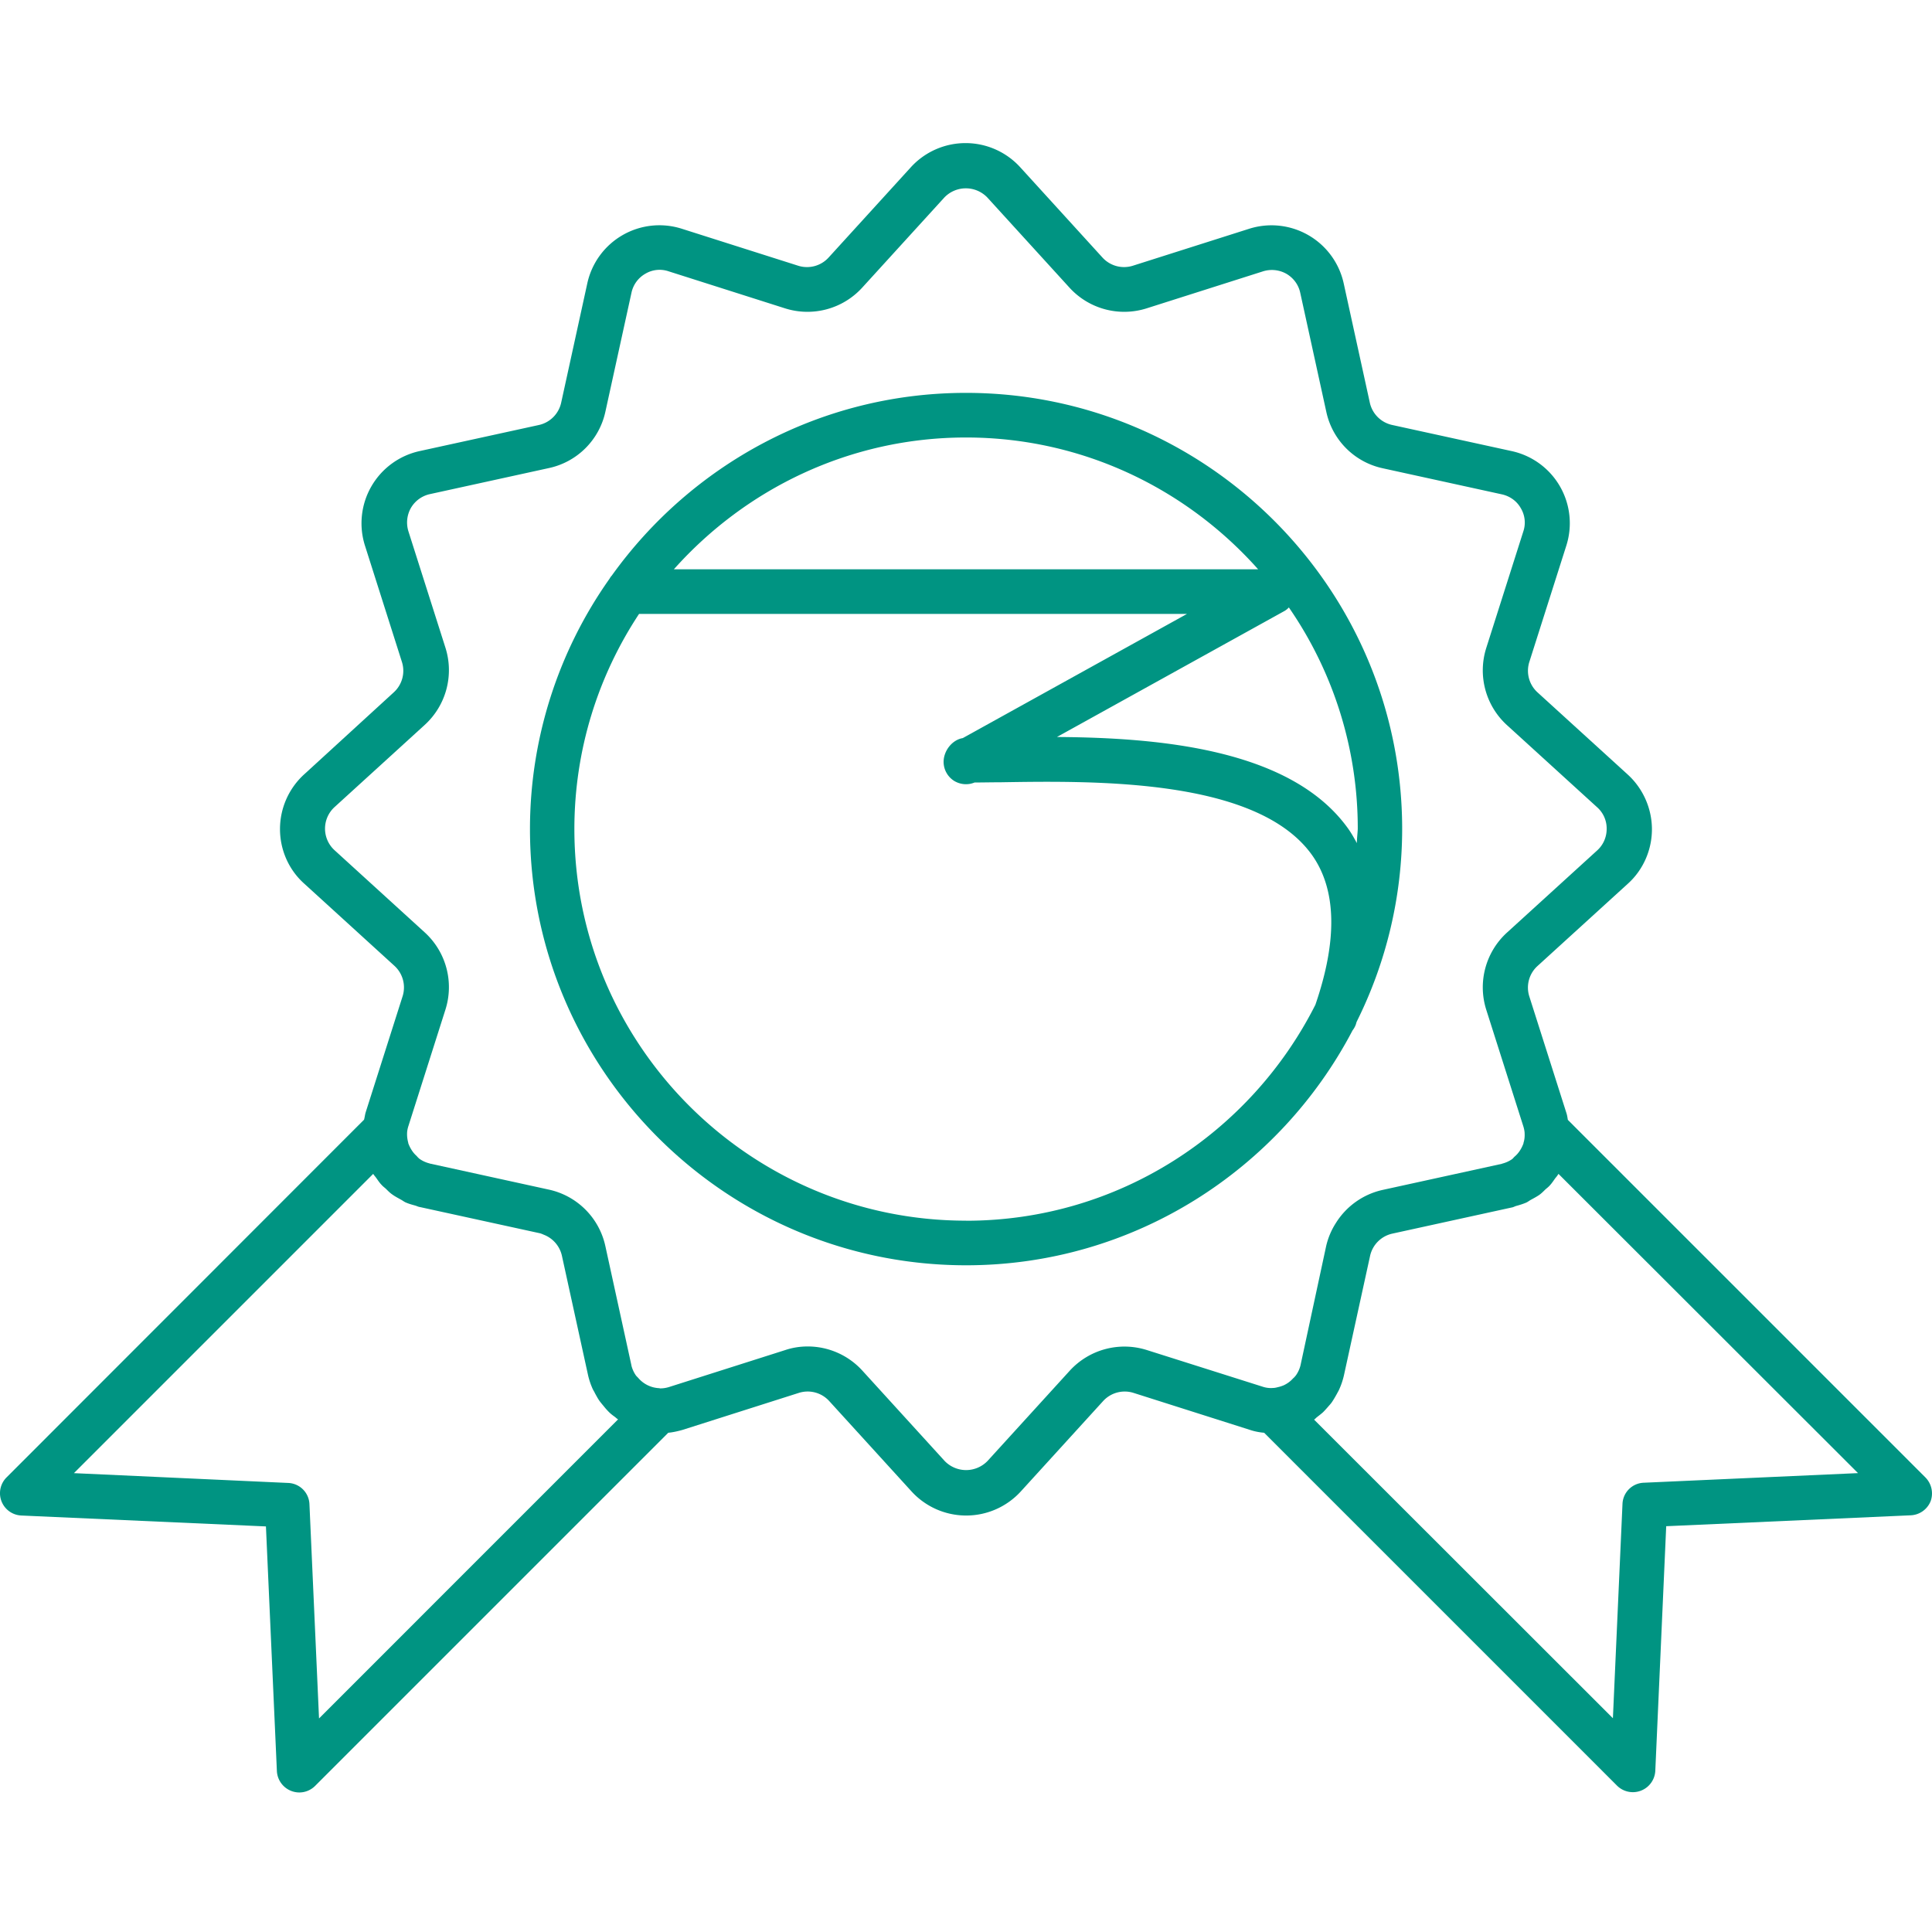 <?xml version="1.0" encoding="utf-8"?><svg width="54" height="54" fill="none" xmlns="http://www.w3.org/2000/svg" viewBox="0 0 54 54"><g fill="#009482" clip-path="url(#cbclip0_391_25225)"><path d="M37.807 28.796a.589.589 0 00.094-.175.351.351 0 01.024-.074 12.089 12.089 0 001.266-5.373c0-6.72-5.467-12.193-12.192-12.193-4.077 0-7.686 2.02-9.898 5.105a.438.438 0 00-.063.088 12.117 12.117 0 00-2.225 7c0 6.719 5.466 12.191 12.192 12.191 4.687 0 8.764-2.674 10.802-6.57zm.118-5.23c-.074-.137-.15-.274-.243-.405-1.589-2.225-5.267-2.543-8.14-2.562l6.358-3.521a.49.49 0 00.124-.1 10.857 10.857 0 011.926 6.19c-.006.136-.025.267-.025.398zM27 12.228c3.247 0 6.158 1.428 8.165 3.684h-16.33c2.006-2.25 4.917-3.684 8.165-3.684zm0 21.89c-6.034 0-10.946-4.91-10.946-10.945 0-2.218.667-4.288 1.808-6.014h15.315L26.91 20.63c-.299.05-.536.356-.536.667a.63.63 0 00.306.536c.174.1.38.113.56.038.225 0 .462-.006.718-.006 2.686-.044 7.174-.106 8.707 2.025.692.966.724 2.381.1 4.195C34.96 31.657 31.27 34.12 27 34.12z"/><path d="M53.814 41.293l-9.992-9.992c-.012-.068-.019-.13-.043-.2l-1.035-3.253a.814.814 0 01.23-.848l2.525-2.3c.43-.386.673-.947.673-1.52 0-.574-.243-1.135-.673-1.528l-2.525-2.3a.817.817 0 01-.23-.847l1.035-3.254a2.063 2.063 0 00-1.528-2.643l-3.34-.73a.818.818 0 01-.624-.623l-.73-3.334a2.066 2.066 0 00-2.642-1.527l-3.254 1.034a.817.817 0 01-.847-.23l-2.3-2.525a2.068 2.068 0 00-3.054 0l-2.3 2.525a.817.817 0 01-.848.23l-3.254-1.034a2.063 2.063 0 00-2.643 1.527l-.73 3.334a.818.818 0 01-.623.624l-3.334.729a2.066 2.066 0 00-1.527 2.643l1.034 3.254a.814.814 0 01-.23.847l-2.506 2.294c-.43.393-.673.947-.673 1.527s.243 1.135.673 1.521l2.524 2.3a.817.817 0 01.231.848l-1.035 3.254c-.018.062-.025.13-.043.199L.184 41.293a.624.624 0 00.411 1.066l6.838.305.306 6.838a.63.63 0 00.623.598.627.627 0 00.442-.18l9.874-9.874c.13-.012.268-.043.399-.08l3.253-1.035a.814.814 0 01.848.23l2.3 2.525a2.068 2.068 0 003.054 0l2.3-2.525a.817.817 0 01.848-.23l3.254 1.034c.13.044.262.069.399.081l9.867 9.867a.628.628 0 001.066-.417l.305-6.838 6.838-.305a.63.63 0 00.555-.4.637.637 0 00-.15-.66zM8.917 48.031l-.268-5.99a.618.618 0 00-.593-.592l-5.99-.274 8.365-8.365c.025.043.063.08.088.118.05.069.093.137.15.193.037.044.086.075.13.119.056.056.112.112.18.156.07.05.144.087.219.13.05.025.087.057.137.081.087.038.175.063.268.088.044.012.087.037.137.043l3.341.73c.056.012.1.037.15.056a.82.82 0 01.473.567l.73 3.335c.03.137.075.268.13.392.02.044.044.075.063.119.044.08.087.162.137.23.038.05.075.094.112.138.044.056.094.112.144.162.05.05.106.093.168.137.031.025.056.05.087.068l-8.358 8.359zm23.137-10.297a2.071 2.071 0 00-2.15.573l-2.3 2.525a.832.832 0 01-1.203 0l-2.3-2.525a2.065 2.065 0 00-1.528-.673c-.205 0-.417.031-.623.1l-3.254 1.035a.83.83 0 01-.249.037c-.006 0-.012-.006-.019-.006a.818.818 0 01-.573-.268c-.025-.031-.056-.056-.081-.088a.846.846 0 01-.125-.274v-.006l-.729-3.335a2.065 2.065 0 00-1.57-1.577l-3.335-.73c-.007 0-.007-.005-.013-.005a.847.847 0 01-.274-.125.497.497 0 01-.081-.081.75.75 0 01-.131-.15.968.968 0 01-.106-.212v-.012a.88.88 0 01-.031-.287v-.006a.788.788 0 01.037-.174l1.035-3.254a2.071 2.071 0 00-.574-2.15l-2.524-2.3a.816.816 0 010-1.21l2.524-2.3a2.071 2.071 0 00.574-2.15l-1.035-3.254a.828.828 0 01.069-.655.817.817 0 01.53-.386l3.334-.73a2.057 2.057 0 001.571-1.57l.73-3.329a.802.802 0 01.386-.53.78.78 0 01.654-.068l3.254 1.035a2.071 2.071 0 002.15-.574l2.3-2.524a.832.832 0 011.203 0l2.3 2.524a2.071 2.071 0 002.15.574l3.255-1.035a.828.828 0 01.654.069c.2.118.337.305.386.53l.73 3.334a2.057 2.057 0 001.57 1.57l3.335.73c.225.05.418.187.53.387a.78.78 0 01.069.654l-1.035 3.254a2.071 2.071 0 00.573 2.15l2.525 2.3a.794.794 0 01.268.605c0 .23-.094.449-.268.605l-2.525 2.3a2.071 2.071 0 00-.573 2.15l1.035 3.254a.872.872 0 01.037.174v.007c.006.1 0 .193-.031.286v.013a.96.96 0 01-.106.212.75.75 0 01-.131.15c-.031.024-.05.055-.081.08a.845.845 0 01-.274.125c-.007 0-.007.006-.013.006l-3.334.73a2.067 2.067 0 00-1.303.922 2.039 2.039 0 00-.275.654l-.716 3.329a.843.843 0 01-.125.274c-.025.031-.05.063-.081.087a.798.798 0 01-.262.194.99.99 0 01-.124.043c-.057.013-.113.032-.175.032a.721.721 0 01-.28-.032l-3.248-1.028zm13.887 3.709a.617.617 0 00-.592.592l-.268 5.99-8.352-8.346c.031-.02.056-.05.08-.069.057-.044.113-.087.17-.137.05-.05.099-.106.143-.156.037-.044.08-.087.112-.137.05-.075.093-.15.137-.23.019-.038.044-.076.062-.12.056-.124.1-.255.131-.392l.73-3.335a.817.817 0 01.623-.623l3.334-.73c.044-.005.082-.03.125-.043.094-.025.193-.056.28-.093.044-.019.082-.05.125-.075.081-.044.162-.087.237-.137.063-.044.119-.1.175-.156.043-.037.093-.075.13-.119.057-.062.1-.13.15-.199a.829.829 0 00.087-.118l8.372 8.364-5.99.269z"/></g><defs><clipPath id="cbclip0_391_25225"><path fill="#fff" d="M0 0h54v54H0z"/></clipPath></defs></svg>